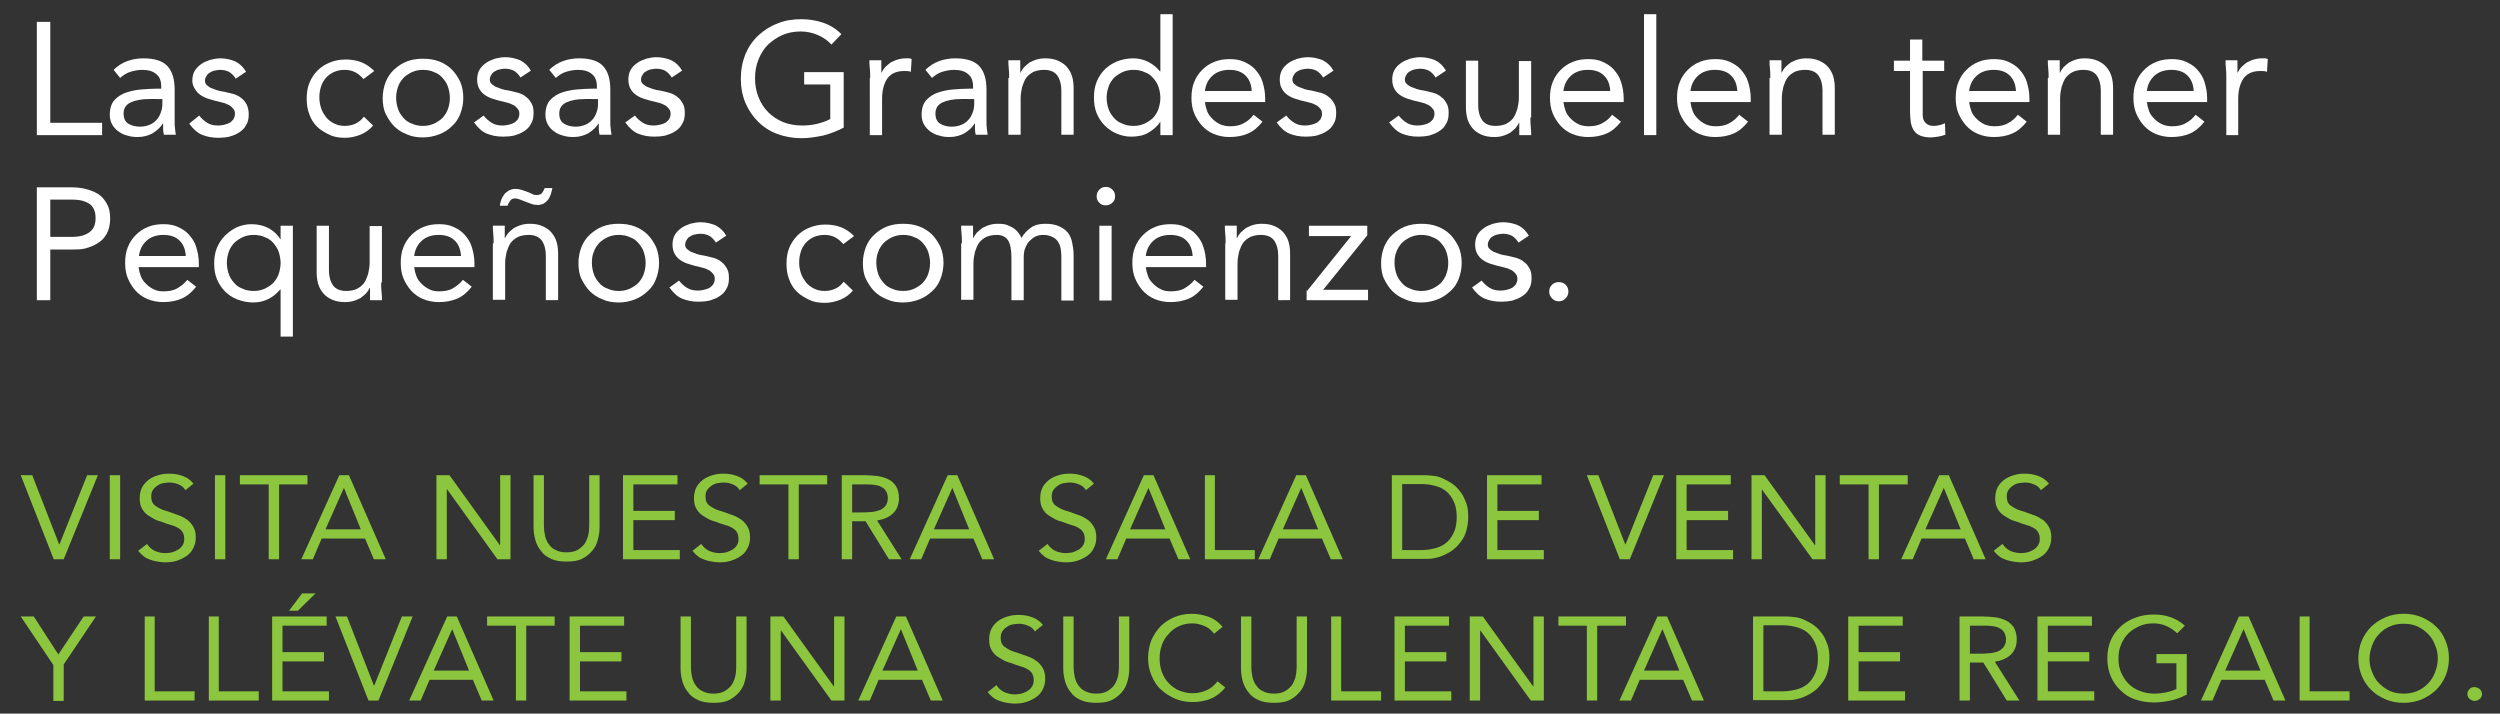 <?xml version="1.0" encoding="utf-8"?>
<!-- Generator: Adobe Illustrator 25.4.1, SVG Export Plug-In . SVG Version: 6.00 Build 0)  -->
<svg version="1.1" id="TEXTOS" xmlns="http://www.w3.org/2000/svg" xmlns:xlink="http://www.w3.org/1999/xlink" x="0px" y="0px"
	 viewBox="0 0 651.3 185.9" style="enable-background:new 0 0 651.3 185.9;" xml:space="preserve">
<rect x="0" y="0" width="651.3" height="185.9" fill="#333333" stroke="none"/>
<style type="text/css">
	.st0{fill:#8CC63F;}
	.st1{fill:#FFFFFF;}
</style>
<g>
	<path class="st0" d="M5.4,123.8h3l7,18h0.1l7.2-18h2.8l-8.9,21.9H14L5.4,123.8z"/>
	<path class="st0" d="M28.6,123.8h2.7v21.9h-2.7V123.8z"/>
	<path class="st0" d="M48.3,127.7c-0.4-0.7-1-1.2-1.8-1.5c-0.7-0.3-1.5-0.5-2.3-0.5c-0.6,0-1.2,0.1-1.8,0.2
		c-0.6,0.1-1.1,0.4-1.5,0.7c-0.5,0.3-0.8,0.7-1.1,1.1c-0.3,0.5-0.4,1-0.4,1.7c0,0.5,0.1,0.9,0.2,1.3c0.2,0.4,0.4,0.7,0.8,1
		c0.4,0.3,0.9,0.6,1.5,0.9c0.6,0.3,1.4,0.5,2.3,0.8c0.9,0.3,1.7,0.6,2.5,0.9c0.8,0.3,1.5,0.7,2.2,1.2c0.6,0.5,1.1,1.1,1.5,1.8
		s0.6,1.6,0.6,2.7c0,1.1-0.2,2-0.7,2.9c-0.4,0.8-1,1.5-1.8,2c-0.7,0.5-1.6,0.9-2.5,1.2s-2,0.4-3,0.4c-0.7,0-1.3-0.1-2-0.2
		c-0.7-0.1-1.3-0.3-1.9-0.5c-0.6-0.2-1.2-0.5-1.7-0.9c-0.5-0.4-1-0.9-1.4-1.4l2.3-1.8c0.5,0.8,1.2,1.4,2,1.8
		c0.9,0.4,1.8,0.6,2.8,0.6c0.6,0,1.2-0.1,1.7-0.2c0.6-0.2,1.1-0.4,1.6-0.7c0.5-0.3,0.9-0.7,1.2-1.2c0.3-0.5,0.4-1,0.4-1.6
		c0-0.7-0.1-1.2-0.4-1.7c-0.2-0.4-0.6-0.8-1.1-1.1s-1.1-0.6-1.9-0.8c-0.7-0.2-1.6-0.5-2.6-0.9c-0.8-0.2-1.6-0.5-2.2-0.9
		s-1.3-0.7-1.8-1.2s-0.9-1-1.2-1.7s-0.4-1.4-0.4-2.3c0-1.1,0.2-2,0.6-2.8c0.4-0.8,1-1.4,1.7-2c0.7-0.5,1.5-0.9,2.5-1.2
		c0.9-0.3,1.9-0.4,2.9-0.4c1.3,0,2.4,0.2,3.5,0.6s2,1,2.8,2L48.3,127.7z"/>
	<path class="st0" d="M56,123.8h2.7v21.9H56V123.8z"/>
	<path class="st0" d="M80.2,126.2h-7.5v19.5H70v-19.5h-7.5v-2.4h17.6V126.2z"/>
	<path class="st0" d="M88.4,123.8h2.5l9.6,21.9h-3.1l-2.3-5.4H83.8l-2.3,5.4h-3L88.4,123.8z M89.6,127.1L89.6,127.1l-4.8,10.8h9.2
		L89.6,127.1z"/>
	<path class="st0" d="M113.7,123.8h3.4l13.1,18.2h0.1v-18.2h2.7v21.9h-3.4l-13.1-18.2h-0.1v18.2h-2.7V123.8z"/>
	<path class="st0" d="M156.2,137.4c0,1.2-0.2,2.3-0.5,3.4c-0.3,1.1-0.8,2-1.5,2.8c-0.7,0.8-1.6,1.5-2.6,2s-2.4,0.7-4,0.7
		s-2.9-0.2-4-0.7c-1.1-0.5-2-1.1-2.6-2c-0.7-0.8-1.2-1.8-1.5-2.8c-0.3-1.1-0.5-2.2-0.5-3.4v-13.6h2.7V137c0,0.9,0.1,1.7,0.3,2.6
		c0.2,0.8,0.5,1.6,1,2.2c0.4,0.6,1,1.2,1.8,1.5c0.7,0.4,1.7,0.6,2.8,0.6s2.1-0.2,2.8-0.6c0.7-0.4,1.3-0.9,1.8-1.5
		c0.4-0.6,0.8-1.4,1-2.2c0.2-0.8,0.3-1.7,0.3-2.6v-13.2h2.7V137.4z"/>
	<path class="st0" d="M162.3,123.8h14.2v2.4H165v6.9h10.8v2.4H165v7.8h12.1v2.4h-14.8V123.8z"/>
	<path class="st0" d="M192.7,127.7c-0.4-0.7-1-1.2-1.8-1.5c-0.7-0.3-1.5-0.5-2.3-0.5c-0.6,0-1.2,0.1-1.8,0.2
		c-0.6,0.1-1.1,0.4-1.5,0.7c-0.5,0.3-0.8,0.7-1.1,1.1c-0.3,0.5-0.4,1-0.4,1.7c0,0.5,0.1,0.9,0.2,1.3c0.2,0.4,0.4,0.7,0.8,1
		c0.4,0.3,0.9,0.6,1.5,0.9c0.6,0.3,1.4,0.5,2.3,0.8c0.9,0.3,1.7,0.6,2.5,0.9c0.8,0.3,1.5,0.7,2.2,1.2c0.6,0.5,1.1,1.1,1.5,1.8
		s0.6,1.6,0.6,2.7c0,1.1-0.2,2-0.7,2.9c-0.4,0.8-1,1.5-1.8,2c-0.7,0.5-1.6,0.9-2.5,1.2s-2,0.4-3,0.4c-0.7,0-1.3-0.1-2-0.2
		c-0.7-0.1-1.3-0.3-1.9-0.5c-0.6-0.2-1.2-0.5-1.7-0.9c-0.5-0.4-1-0.9-1.4-1.4l2.3-1.8c0.5,0.8,1.2,1.4,2,1.8
		c0.9,0.4,1.8,0.6,2.8,0.6c0.6,0,1.2-0.1,1.7-0.2c0.6-0.2,1.1-0.4,1.6-0.7c0.5-0.3,0.9-0.7,1.2-1.2c0.3-0.5,0.4-1,0.4-1.6
		c0-0.7-0.1-1.2-0.4-1.7c-0.2-0.4-0.6-0.8-1.1-1.1s-1.1-0.6-1.9-0.8c-0.7-0.2-1.6-0.5-2.6-0.9c-0.8-0.2-1.6-0.5-2.2-0.9
		s-1.3-0.7-1.8-1.2s-0.9-1-1.2-1.7s-0.4-1.4-0.4-2.3c0-1.1,0.2-2,0.6-2.8c0.4-0.8,1-1.4,1.7-2c0.7-0.5,1.5-0.9,2.5-1.2
		c0.9-0.3,1.9-0.4,2.9-0.4c1.3,0,2.4,0.2,3.5,0.6s2,1,2.8,2L192.7,127.7z"/>
	<path class="st0" d="M215.6,126.2h-7.5v19.5h-2.7v-19.5h-7.5v-2.4h17.6V126.2z"/>
	<path class="st0" d="M219.4,123.8h5.8c1.1,0,2.2,0.1,3.2,0.2c1.1,0.1,2,0.4,2.9,0.8c0.9,0.4,1.5,1,2.1,1.8c0.5,0.8,0.8,1.9,0.8,3.2
		c0,1.6-0.5,2.9-1.5,3.9c-1,1-2.4,1.6-4.2,1.9l6.4,10.1h-3.3l-6.1-9.9H222v9.9h-2.7V123.8z M222,133.5h2.4c0.7,0,1.5,0,2.3-0.1
		c0.8,0,1.5-0.2,2.2-0.4c0.7-0.2,1.2-0.6,1.7-1.1c0.4-0.5,0.7-1.2,0.7-2.1c0-0.8-0.2-1.4-0.5-1.9c-0.3-0.5-0.7-0.8-1.3-1.1
		c-0.5-0.3-1.1-0.4-1.8-0.5c-0.7-0.1-1.3-0.1-2-0.1H222V133.5z"/>
	<path class="st0" d="M246.9,123.8h2.5l9.6,21.9h-3.1l-2.3-5.4h-11.3l-2.3,5.4h-3L246.9,123.8z M248.1,127.1L248.1,127.1l-4.8,10.8
		h9.2L248.1,127.1z"/>
	<path class="st0" d="M282.9,127.7c-0.4-0.7-1-1.2-1.8-1.5c-0.7-0.3-1.5-0.5-2.3-0.5c-0.6,0-1.2,0.1-1.8,0.2
		c-0.6,0.1-1.1,0.4-1.5,0.7c-0.5,0.3-0.8,0.7-1.1,1.1c-0.3,0.5-0.4,1-0.4,1.7c0,0.5,0.1,0.9,0.2,1.3c0.2,0.4,0.4,0.7,0.8,1
		c0.4,0.3,0.9,0.6,1.5,0.9c0.6,0.3,1.4,0.5,2.3,0.8c0.9,0.3,1.7,0.6,2.5,0.9c0.8,0.3,1.5,0.7,2.2,1.2c0.6,0.5,1.1,1.1,1.5,1.8
		s0.6,1.6,0.6,2.7c0,1.1-0.2,2-0.7,2.9c-0.4,0.8-1,1.5-1.8,2c-0.7,0.5-1.6,0.9-2.5,1.2s-2,0.4-3,0.4c-0.7,0-1.3-0.1-2-0.2
		c-0.7-0.1-1.3-0.3-1.9-0.5c-0.6-0.2-1.2-0.5-1.7-0.9c-0.5-0.4-1-0.9-1.4-1.4l2.3-1.8c0.5,0.8,1.2,1.4,2,1.8
		c0.9,0.4,1.8,0.6,2.8,0.6c0.6,0,1.2-0.1,1.7-0.2c0.6-0.2,1.1-0.4,1.6-0.7c0.5-0.3,0.9-0.7,1.2-1.2c0.3-0.5,0.4-1,0.4-1.6
		c0-0.7-0.1-1.2-0.4-1.7c-0.2-0.4-0.6-0.8-1.1-1.1s-1.1-0.6-1.9-0.8c-0.7-0.2-1.6-0.5-2.6-0.9c-0.8-0.2-1.6-0.5-2.2-0.9
		s-1.3-0.7-1.8-1.2s-0.9-1-1.2-1.7s-0.4-1.4-0.4-2.3c0-1.1,0.2-2,0.6-2.8c0.4-0.8,1-1.4,1.7-2c0.7-0.5,1.5-0.9,2.5-1.2
		c0.9-0.3,1.9-0.4,2.9-0.4c1.3,0,2.4,0.2,3.5,0.6s2,1,2.8,2L282.9,127.7z"/>
	<path class="st0" d="M298,123.8h2.5l9.6,21.9H307l-2.3-5.4h-11.3l-2.3,5.4h-3L298,123.8z M299.2,127.1L299.2,127.1l-4.8,10.8h9.2
		L299.2,127.1z"/>
	<path class="st0" d="M313.8,123.8h2.7v19.5h10.4v2.4h-13V123.8z"/>
	<path class="st0" d="M337.7,123.8h2.5l9.6,21.9h-3.1l-2.3-5.4h-11.3l-2.3,5.4h-3L337.7,123.8z M339,127.1L339,127.1l-4.8,10.8h9.2
		L339,127.1z"/>
	<path class="st0" d="M362.6,123.8h8.7c0.7,0,1.5,0.1,2.4,0.2s1.7,0.4,2.5,0.8c0.8,0.4,1.6,0.8,2.4,1.4s1.4,1.3,2,2.1
		c0.6,0.8,1,1.8,1.4,2.8s0.5,2.3,0.5,3.6c0,1.3-0.2,2.5-0.5,3.6s-0.8,2-1.4,2.8c-0.6,0.8-1.2,1.5-2,2.1c-0.8,0.6-1.5,1-2.4,1.4
		c-0.8,0.4-1.6,0.6-2.5,0.8c-0.8,0.2-1.6,0.2-2.4,0.2h-8.7V123.8z M365.3,143.3h5.1c1.3,0,2.5-0.2,3.6-0.5c1.1-0.3,2.1-0.8,2.9-1.5
		c0.8-0.7,1.4-1.6,1.9-2.7c0.5-1.1,0.7-2.4,0.7-3.9s-0.2-2.8-0.7-3.9c-0.5-1.1-1.1-2-1.9-2.7c-0.8-0.7-1.8-1.2-2.9-1.5
		s-2.3-0.5-3.6-0.5h-5.1V143.3z"/>
	<path class="st0" d="M387.4,123.8h14.2v2.4h-11.5v6.9h10.8v2.4h-10.8v7.8h12.1v2.4h-14.8V123.8z"/>
	<path class="st0" d="M413.4,123.8h3l7,18h0.1l7.2-18h2.8l-8.9,21.9h-2.6L413.4,123.8z"/>
	<path class="st0" d="M436.7,123.8h14.2v2.4h-11.5v6.9h10.8v2.4h-10.8v7.8h12.1v2.4h-14.8V123.8z"/>
	<path class="st0" d="M456.3,123.8h3.4l13.1,18.2h0.1v-18.2h2.7v21.9h-3.4L459,127.5H459v18.2h-2.7V123.8z"/>
	<path class="st0" d="M497,126.2h-7.5v19.5h-2.7v-19.5h-7.5v-2.4H497V126.2z"/>
	<path class="st0" d="M505.2,123.8h2.5l9.6,21.9h-3.1l-2.3-5.4h-11.3l-2.3,5.4h-3L505.2,123.8z M506.4,127.1L506.4,127.1l-4.8,10.8
		h9.2L506.4,127.1z"/>
	<path class="st0" d="M531.7,127.7c-0.4-0.7-1-1.2-1.8-1.5c-0.7-0.3-1.5-0.5-2.3-0.5c-0.6,0-1.2,0.1-1.8,0.2
		c-0.6,0.1-1.1,0.4-1.5,0.7c-0.5,0.3-0.8,0.7-1.1,1.1c-0.3,0.5-0.4,1-0.4,1.7c0,0.5,0.1,0.9,0.2,1.3c0.2,0.4,0.4,0.7,0.8,1
		c0.4,0.3,0.9,0.6,1.5,0.9c0.6,0.3,1.4,0.5,2.3,0.8c0.9,0.3,1.7,0.6,2.5,0.9c0.8,0.3,1.5,0.7,2.2,1.2c0.6,0.5,1.1,1.1,1.5,1.8
		s0.6,1.6,0.6,2.7c0,1.1-0.2,2-0.7,2.9c-0.4,0.8-1,1.5-1.8,2c-0.7,0.5-1.6,0.9-2.5,1.2s-2,0.4-3,0.4c-0.7,0-1.3-0.1-2-0.2
		c-0.7-0.1-1.3-0.3-1.9-0.5c-0.6-0.2-1.2-0.5-1.7-0.9c-0.5-0.4-1-0.9-1.4-1.4l2.3-1.8c0.5,0.8,1.2,1.4,2,1.8
		c0.9,0.4,1.8,0.6,2.8,0.6c0.6,0,1.2-0.1,1.7-0.2c0.6-0.2,1.1-0.4,1.6-0.7c0.5-0.3,0.9-0.7,1.2-1.2c0.3-0.5,0.4-1,0.4-1.6
		c0-0.7-0.1-1.2-0.4-1.7c-0.2-0.4-0.6-0.8-1.1-1.1s-1.1-0.6-1.9-0.8c-0.7-0.2-1.6-0.5-2.6-0.9c-0.8-0.2-1.6-0.5-2.2-0.9
		s-1.3-0.7-1.8-1.2s-0.9-1-1.2-1.7s-0.4-1.4-0.4-2.3c0-1.1,0.2-2,0.6-2.8c0.4-0.8,1-1.4,1.7-2c0.7-0.5,1.5-0.9,2.5-1.2
		c0.9-0.3,1.9-0.4,2.9-0.4c1.3,0,2.4,0.2,3.5,0.6s2,1,2.8,2L531.7,127.7z"/>
	<path class="st0" d="M13.8,173.1l-8.4-12.5h3.4l6.4,9.9l6.6-9.9h3.2l-8.4,12.5v9.5h-2.7V173.1z"/>
	<path class="st0" d="M37.6,160.6h2.7v19.5h10.4v2.4h-13V160.6z"/>
	<path class="st0" d="M54.3,160.6h2.7v19.5h10.4v2.4h-13V160.6z"/>
	<path class="st0" d="M70.9,160.6h14.2v2.4H73.6v6.9h10.8v2.4H73.6v7.8h12.1v2.4H70.9V160.6z M78.7,154.6h3.5l-4.6,4.5h-2.3
		L78.7,154.6z"/>
	<path class="st0" d="M87.4,160.6h3l7,18h0.1l7.2-18h2.8l-8.9,21.9H96L87.4,160.6z"/>
	<path class="st0" d="M116.5,160.6h2.5l9.6,21.9h-3.1l-2.3-5.4h-11.3l-2.3,5.4h-3L116.5,160.6z M117.8,163.9L117.8,163.9l-4.8,10.8
		h9.2L117.8,163.9z"/>
	<path class="st0" d="M144.6,163h-7.5v19.5h-2.7V163h-7.5v-2.4h17.6V163z"/>
	<path class="st0" d="M148.4,160.6h14.2v2.4h-11.5v6.9h10.8v2.4h-10.8v7.8h12.1v2.4h-14.8V160.6z"/>
	<path class="st0" d="M194.5,174.2c0,1.2-0.2,2.3-0.5,3.4c-0.3,1.1-0.8,2-1.5,2.8c-0.7,0.8-1.6,1.5-2.6,2s-2.4,0.7-4,0.7
		s-2.9-0.2-4-0.7c-1.1-0.5-2-1.1-2.6-2c-0.7-0.8-1.2-1.8-1.5-2.8c-0.3-1.1-0.5-2.2-0.5-3.4v-13.6h2.7v13.2c0,0.9,0.1,1.7,0.3,2.6
		c0.2,0.8,0.5,1.6,1,2.2c0.4,0.6,1,1.2,1.8,1.5c0.7,0.4,1.7,0.6,2.8,0.6s2.1-0.2,2.8-0.6c0.7-0.4,1.3-0.9,1.8-1.5
		c0.4-0.6,0.8-1.4,1-2.2c0.2-0.8,0.3-1.7,0.3-2.6v-13.2h2.7V174.2z"/>
	<path class="st0" d="M200.7,160.6h3.4l13.1,18.2h0.1v-18.2h2.7v21.9h-3.4l-13.1-18.2h-0.1v18.2h-2.7V160.6z"/>
	<path class="st0" d="M233.5,160.6h2.5l9.6,21.9h-3.1l-2.3-5.4h-11.3l-2.3,5.4h-3L233.5,160.6z M234.7,163.9L234.7,163.9l-4.8,10.8
		h9.2L234.7,163.9z"/>
	<path class="st0" d="M269.6,164.5c-0.4-0.7-1-1.2-1.8-1.5c-0.7-0.3-1.5-0.5-2.3-0.5c-0.6,0-1.2,0.1-1.8,0.2
		c-0.6,0.1-1.1,0.4-1.5,0.7c-0.5,0.3-0.8,0.7-1.1,1.1c-0.3,0.5-0.4,1-0.4,1.7c0,0.5,0.1,0.9,0.2,1.3c0.2,0.4,0.4,0.7,0.8,1
		c0.4,0.3,0.9,0.6,1.5,0.9c0.6,0.3,1.4,0.5,2.3,0.8c0.9,0.3,1.7,0.6,2.5,0.9c0.8,0.3,1.5,0.7,2.2,1.2c0.6,0.5,1.1,1.1,1.5,1.8
		s0.6,1.6,0.6,2.7c0,1.1-0.2,2-0.7,2.9c-0.4,0.8-1,1.5-1.8,2c-0.7,0.5-1.6,0.9-2.5,1.2s-2,0.4-3,0.4c-0.7,0-1.3-0.1-2-0.2
		c-0.7-0.1-1.3-0.3-1.9-0.5c-0.6-0.2-1.2-0.5-1.7-0.9c-0.5-0.4-1-0.9-1.4-1.4l2.3-1.8c0.5,0.8,1.2,1.4,2,1.8
		c0.9,0.4,1.8,0.6,2.8,0.6c0.6,0,1.2-0.1,1.7-0.2c0.6-0.2,1.1-0.4,1.6-0.7c0.5-0.3,0.9-0.7,1.2-1.2c0.3-0.5,0.4-1,0.4-1.6
		c0-0.7-0.1-1.2-0.4-1.7c-0.2-0.4-0.6-0.8-1.1-1.1s-1.1-0.6-1.9-0.8c-0.7-0.2-1.6-0.5-2.6-0.9c-0.8-0.2-1.6-0.5-2.2-0.9
		s-1.3-0.7-1.8-1.2s-0.9-1-1.2-1.7s-0.4-1.4-0.4-2.3c0-1.1,0.2-2,0.6-2.8c0.4-0.8,1-1.4,1.7-2c0.7-0.5,1.5-0.9,2.5-1.2
		c0.9-0.3,1.9-0.4,2.9-0.4c1.3,0,2.4,0.2,3.5,0.6s2,1,2.8,2L269.6,164.5z"/>
	<path class="st0" d="M294.2,174.2c0,1.2-0.2,2.3-0.5,3.4c-0.3,1.1-0.8,2-1.5,2.8c-0.7,0.8-1.6,1.5-2.6,2s-2.4,0.7-4,0.7
		s-2.9-0.2-4-0.7c-1.1-0.5-2-1.1-2.6-2c-0.7-0.8-1.2-1.8-1.5-2.8c-0.3-1.1-0.5-2.2-0.5-3.4v-13.6h2.7v13.2c0,0.9,0.1,1.7,0.3,2.6
		c0.2,0.8,0.5,1.6,1,2.2c0.4,0.6,1,1.2,1.8,1.5c0.7,0.4,1.7,0.6,2.8,0.6s2.1-0.2,2.8-0.6c0.7-0.4,1.3-0.9,1.8-1.5
		c0.4-0.6,0.8-1.4,1-2.2c0.2-0.8,0.3-1.7,0.3-2.6v-13.2h2.7V174.2z"/>
	<path class="st0" d="M316.3,165.1c-0.7-0.9-1.5-1.6-2.5-2s-2-0.7-3.1-0.7c-1.3,0-2.4,0.2-3.5,0.7c-1.1,0.5-2,1.2-2.7,2
		c-0.8,0.8-1.4,1.8-1.8,2.9c-0.4,1.1-0.6,2.3-0.6,3.5c0,1.3,0.2,2.5,0.6,3.6c0.4,1.1,1,2.1,1.8,2.9s1.7,1.5,2.7,1.9s2.2,0.7,3.5,0.7
		c1.4,0,2.6-0.3,3.7-0.8c1.1-0.5,2-1.3,2.8-2.3l2,1.6c-1,1.3-2.3,2.3-3.7,2.9c-1.4,0.6-3.1,0.9-4.9,0.9c-1.6,0-3.1-0.3-4.5-0.9
		c-1.4-0.6-2.6-1.4-3.7-2.4s-1.8-2.2-2.4-3.6s-0.9-2.9-0.9-4.6c0-1.6,0.3-3.1,0.8-4.5c0.6-1.4,1.4-2.6,2.4-3.7c1-1,2.2-1.8,3.6-2.4
		c1.4-0.6,3-0.9,4.6-0.9c1.5,0,3,0.3,4.4,0.8c1.4,0.5,2.6,1.4,3.6,2.6L316.3,165.1z"/>
	<path class="st0" d="M340.5,174.2c0,1.2-0.2,2.3-0.5,3.4c-0.3,1.1-0.8,2-1.5,2.8c-0.7,0.8-1.6,1.5-2.6,2s-2.4,0.7-4,0.7
		s-2.9-0.2-4-0.7c-1.1-0.5-2-1.1-2.6-2c-0.7-0.8-1.2-1.8-1.5-2.8c-0.3-1.1-0.5-2.2-0.5-3.4v-13.6h2.7v13.2c0,0.9,0.1,1.7,0.3,2.6
		c0.2,0.8,0.5,1.6,1,2.2c0.4,0.6,1,1.2,1.8,1.5c0.7,0.4,1.7,0.6,2.8,0.6s2.1-0.2,2.8-0.6c0.7-0.4,1.3-0.9,1.8-1.5
		c0.4-0.6,0.8-1.4,1-2.2c0.2-0.8,0.3-1.7,0.3-2.6v-13.2h2.7V174.2z"/>
	<path class="st0" d="M346.7,160.6h2.7v19.5h10.4v2.4h-13V160.6z"/>
	<path class="st0" d="M363.3,160.6h14.2v2.4H366v6.9h10.8v2.4H366v7.8h12.1v2.4h-14.8V160.6z"/>
	<path class="st0" d="M382.9,160.6h3.4l13.1,18.2h0.1v-18.2h2.7v21.9h-3.4l-13.1-18.2h-0.1v18.2h-2.7V160.6z"/>
	<path class="st0" d="M423.6,163h-7.5v19.5h-2.7V163H406v-2.4h17.6V163z"/>
	<path class="st0" d="M431.8,160.6h2.5l9.6,21.9h-3.1l-2.3-5.4h-11.3l-2.3,5.4h-3L431.8,160.6z M433.1,163.9L433.1,163.9l-4.8,10.8
		h9.2L433.1,163.9z"/>
	<path class="st0" d="M456.7,160.6h8.7c0.7,0,1.5,0.1,2.4,0.2s1.7,0.4,2.5,0.8c0.8,0.4,1.6,0.8,2.4,1.4s1.4,1.3,2,2.1
		c0.6,0.8,1,1.8,1.4,2.8s0.5,2.3,0.5,3.6c0,1.3-0.2,2.5-0.5,3.6s-0.8,2-1.4,2.8c-0.6,0.8-1.2,1.5-2,2.1c-0.8,0.6-1.5,1-2.4,1.4
		c-0.8,0.4-1.6,0.6-2.5,0.8c-0.8,0.2-1.6,0.2-2.4,0.2h-8.7V160.6z M459.4,180.1h5.1c1.3,0,2.5-0.2,3.6-0.5c1.1-0.3,2.1-0.8,2.9-1.5
		c0.8-0.7,1.4-1.6,1.9-2.7c0.5-1.1,0.7-2.4,0.7-3.9s-0.2-2.8-0.7-3.9c-0.5-1.1-1.1-2-1.9-2.7c-0.8-0.7-1.8-1.2-2.9-1.5
		s-2.3-0.5-3.6-0.5h-5.1V180.1z"/>
	<path class="st0" d="M481.5,160.6h14.2v2.4h-11.5v6.9H495v2.4h-10.8v7.8h12.1v2.4h-14.8V160.6z"/>
	<path class="st0" d="M510.6,160.6h5.8c1.1,0,2.2,0.1,3.2,0.2c1.1,0.1,2,0.4,2.9,0.8c0.9,0.4,1.5,1,2.1,1.8c0.5,0.8,0.8,1.9,0.8,3.2
		c0,1.6-0.5,2.9-1.5,3.9c-1,1-2.4,1.6-4.2,1.9l6.4,10.1h-3.3l-6.1-9.9h-3.5v9.9h-2.7V160.6z M513.3,170.3h2.4c0.7,0,1.5,0,2.3-0.1
		c0.8,0,1.5-0.2,2.2-0.4c0.7-0.2,1.2-0.6,1.7-1.1c0.4-0.5,0.7-1.2,0.7-2.1c0-0.8-0.2-1.4-0.5-1.9c-0.3-0.5-0.7-0.8-1.3-1.1
		c-0.5-0.3-1.1-0.4-1.8-0.5c-0.7-0.1-1.3-0.1-2-0.1h-3.8V170.3z"/>
	<path class="st0" d="M530.8,160.6H545v2.4h-11.5v6.9h10.8v2.4h-10.8v7.8h12.1v2.4h-14.8V160.6z"/>
	<path class="st0" d="M569.6,181c-1.3,0.7-2.7,1.2-4.1,1.5s-2.9,0.5-4.4,0.5c-1.8,0-3.4-0.3-4.9-0.8s-2.7-1.3-3.8-2.4
		c-1.1-1-1.9-2.2-2.5-3.6c-0.6-1.4-0.9-3-0.9-4.7c0-1.7,0.3-3.3,0.9-4.7c0.6-1.4,1.5-2.6,2.6-3.6c1.1-1,2.4-1.8,3.9-2.3
		c1.5-0.6,3.1-0.8,4.8-0.8c1.5,0,2.9,0.2,4.3,0.7s2.6,1.2,3.7,2.2l-2,2c-0.8-0.8-1.7-1.4-2.8-1.9s-2.2-0.7-3.4-0.7
		c-1.3,0-2.5,0.2-3.6,0.7s-2.1,1.1-2.9,1.9c-0.8,0.8-1.5,1.8-1.9,2.9c-0.5,1.1-0.7,2.3-0.7,3.7c0,1.3,0.2,2.5,0.7,3.6
		s1.1,2.1,1.9,2.9c0.8,0.8,1.8,1.5,3,1.9c1.2,0.5,2.4,0.7,3.8,0.7c0.9,0,1.9-0.1,2.9-0.3c1-0.2,1.9-0.5,2.8-0.9v-6.7h-5.2v-2.4h7.9
		V181z"/>
	<path class="st0" d="M583.3,160.6h2.5l9.6,21.9h-3.1l-2.3-5.4h-11.3l-2.3,5.4h-3L583.3,160.6z M584.5,163.9L584.5,163.9l-4.8,10.8
		h9.2L584.5,163.9z"/>
	<path class="st0" d="M599,160.6h2.7v19.5h10.4v2.4h-13V160.6z"/>
	<path class="st0" d="M626.2,183.1c-1.7,0-3.3-0.3-4.7-0.9c-1.4-0.6-2.7-1.4-3.7-2.4s-1.9-2.2-2.5-3.7c-0.6-1.4-0.9-3-0.9-4.6
		s0.3-3.2,0.9-4.6c0.6-1.4,1.4-2.6,2.5-3.7c1.1-1,2.3-1.8,3.7-2.4c1.4-0.6,3-0.9,4.7-0.9s3.3,0.3,4.7,0.9c1.4,0.6,2.7,1.4,3.7,2.4
		c1.1,1,1.9,2.2,2.5,3.7c0.6,1.4,0.9,3,0.9,4.6s-0.3,3.2-0.9,4.6c-0.6,1.4-1.4,2.6-2.5,3.7c-1.1,1-2.3,1.8-3.7,2.4
		C629.5,182.8,627.9,183.1,626.2,183.1z M626.2,180.7c1.3,0,2.5-0.2,3.6-0.7s2-1.1,2.8-2c0.8-0.8,1.4-1.8,1.8-2.9
		c0.4-1.1,0.7-2.3,0.7-3.5s-0.2-2.4-0.7-3.5c-0.4-1.1-1-2.1-1.8-2.9c-0.8-0.8-1.7-1.5-2.8-2c-1.1-0.5-2.3-0.7-3.6-0.7
		s-2.5,0.2-3.6,0.7c-1.1,0.5-2,1.1-2.8,2c-0.8,0.8-1.4,1.8-1.8,2.9c-0.4,1.1-0.7,2.3-0.7,3.5s0.2,2.4,0.7,3.5c0.4,1.1,1,2.1,1.8,2.9
		c0.8,0.8,1.7,1.5,2.8,2S624.9,180.7,626.2,180.7z"/>
	<path class="st0" d="M644.6,179c0.5,0,1,0.2,1.4,0.5c0.4,0.4,0.6,0.8,0.6,1.3c0,0.5-0.2,1-0.6,1.3s-0.8,0.5-1.3,0.5
		c-0.5,0-0.9-0.2-1.3-0.5s-0.6-0.8-0.6-1.3c0-0.5,0.2-1,0.6-1.3C643.6,179.2,644.1,179,644.6,179z"/>
</g>
<g>
	<path class="st1" d="M9.6,5.7h3.5V32h13.5v3.2h-17V5.7z"/>
	<path class="st1" d="M29.6,18.2c1-1,2.2-1.8,3.6-2.3c1.4-0.5,2.8-0.7,4.2-0.7c2.9,0,5,0.7,6.2,2c1.3,1.4,1.9,3.4,1.9,6.2v8.4
		c0,0.6,0,1.1,0.1,1.7s0.1,1.1,0.2,1.6h-3.1c-0.1-0.4-0.2-0.9-0.2-1.5c0-0.5,0-1,0-1.4h-0.1c-0.6,1-1.5,1.8-2.6,2.5
		c-1.1,0.6-2.4,1-3.9,1c-1,0-1.9-0.1-2.8-0.4c-0.9-0.2-1.6-0.6-2.3-1.1c-0.7-0.5-1.2-1.1-1.6-1.8c-0.4-0.7-0.6-1.6-0.6-2.5
		c0-1.6,0.4-2.9,1.2-3.8c0.8-0.9,1.9-1.6,3.1-2c1.2-0.4,2.6-0.7,4-0.8c1.4-0.1,2.7-0.2,3.9-0.2h1.2v-0.6c0-1.4-0.4-2.5-1.3-3.2
		c-0.8-0.7-2-1.1-3.6-1.1c-1.1,0-2.1,0.2-3.1,0.5c-1,0.3-1.9,0.9-2.7,1.6L29.6,18.2z M39,25.8c-2.1,0-3.7,0.3-5,0.9
		c-1.2,0.6-1.8,1.5-1.8,2.9c0,1.2,0.4,2.1,1.2,2.6c0.8,0.5,1.8,0.8,3.1,0.8c0.9,0,1.8-0.2,2.5-0.5c0.7-0.3,1.3-0.7,1.8-1.3
		c0.5-0.5,0.8-1.1,1.1-1.9s0.4-1.5,0.4-2.3v-1.2H39z"/>
	<path class="st1" d="M51.9,30.1c0.6,0.8,1.3,1.4,2.1,1.9c0.8,0.5,1.7,0.7,2.9,0.7c0.5,0,1-0.1,1.5-0.2c0.5-0.1,1-0.3,1.4-0.5
		c0.4-0.2,0.7-0.6,1-0.9c0.2-0.4,0.4-0.8,0.4-1.4s-0.1-1-0.4-1.3c-0.2-0.3-0.5-0.6-0.9-0.9c-0.4-0.2-0.8-0.4-1.3-0.6
		c-0.5-0.1-1-0.3-1.5-0.4c-0.9-0.2-1.8-0.4-2.6-0.7c-0.8-0.2-1.6-0.6-2.2-1s-1.1-0.9-1.5-1.6S50.1,22,50.1,21c0-0.9,0.2-1.8,0.6-2.5
		s1-1.3,1.7-1.8c0.7-0.5,1.5-0.8,2.3-1.1c0.9-0.2,1.7-0.4,2.7-0.4c1.4,0,2.7,0.3,3.9,0.8c1.2,0.6,2.1,1.5,2.8,2.7l-2.7,1.8
		c-0.4-0.7-1-1.3-1.6-1.7c-0.7-0.4-1.5-0.6-2.5-0.6c-0.4,0-0.9,0.1-1.4,0.2s-0.9,0.3-1.2,0.5c-0.4,0.2-0.7,0.5-0.9,0.9
		c-0.2,0.3-0.4,0.7-0.4,1.2c0,0.4,0.1,0.8,0.4,1.1c0.3,0.3,0.6,0.5,1.1,0.8c0.5,0.2,1,0.4,1.6,0.6c0.6,0.2,1.2,0.3,1.9,0.4
		c0.9,0.2,1.7,0.4,2.5,0.6c0.8,0.3,1.5,0.6,2,1.1c0.6,0.4,1,1,1.4,1.7c0.3,0.7,0.5,1.5,0.5,2.5c0,1.1-0.2,2.1-0.7,2.8
		c-0.4,0.8-1,1.4-1.8,1.9c-0.7,0.5-1.6,0.8-2.5,1.1c-0.9,0.2-1.9,0.3-2.9,0.3c-1.7,0-3.1-0.3-4.3-0.8c-1.2-0.5-2.3-1.5-3.3-2.9
		L51.9,30.1z"/>
	<path class="st1" d="M94.7,20.6c-0.7-0.8-1.4-1.4-2.2-1.8c-0.8-0.4-1.7-0.6-2.7-0.6c-1.1,0-2,0.2-2.9,0.6c-0.8,0.4-1.5,0.9-2.1,1.6
		c-0.5,0.7-1,1.4-1.2,2.3c-0.3,0.9-0.4,1.8-0.4,2.8c0,1,0.2,1.9,0.5,2.8c0.3,0.9,0.8,1.6,1.3,2.3c0.6,0.7,1.3,1.2,2.1,1.6
		c0.8,0.4,1.7,0.6,2.7,0.6c2.1,0,3.8-0.8,5-2.4l2.4,2.3c-0.9,1.1-2.1,1.9-3.3,2.4c-1.3,0.5-2.6,0.8-4,0.8c-1.5,0-2.9-0.2-4.1-0.8
		s-2.3-1.2-3.2-2.1c-0.9-0.9-1.6-2-2-3.2c-0.5-1.2-0.7-2.6-0.7-4.1c0-1.5,0.2-2.8,0.7-4.1c0.5-1.2,1.2-2.3,2.1-3.2
		c0.9-0.9,1.9-1.6,3.2-2.1c1.2-0.5,2.6-0.8,4.1-0.8c1.4,0,2.8,0.2,4.1,0.7c1.3,0.5,2.4,1.3,3.4,2.3L94.7,20.6z"/>
	<path class="st1" d="M99.7,25.5c0-1.5,0.3-2.9,0.8-4.2c0.5-1.2,1.2-2.3,2.2-3.2s2-1.6,3.3-2.1c1.3-0.5,2.7-0.7,4.2-0.7
		s2.9,0.2,4.2,0.7c1.3,0.5,2.4,1.2,3.3,2.1s1.6,2,2.2,3.2c0.5,1.2,0.8,2.6,0.8,4.2c0,1.5-0.3,2.9-0.8,4.2s-1.2,2.3-2.2,3.2
		c-0.9,0.9-2,1.6-3.3,2.1c-1.3,0.5-2.7,0.8-4.2,0.8s-2.9-0.2-4.2-0.8c-1.3-0.5-2.4-1.2-3.3-2.1c-0.9-0.9-1.6-2-2.2-3.2
		S99.7,27,99.7,25.5z M103.2,25.5c0,1,0.2,2,0.5,2.9c0.3,0.9,0.8,1.6,1.4,2.3c0.6,0.7,1.3,1.2,2.2,1.5c0.8,0.4,1.8,0.6,2.9,0.6
		c1.1,0,2-0.2,2.9-0.6c0.8-0.4,1.6-0.9,2.2-1.5c0.6-0.7,1.1-1.4,1.4-2.3c0.3-0.9,0.5-1.8,0.5-2.9c0-1-0.2-2-0.5-2.9
		c-0.3-0.9-0.8-1.6-1.4-2.3c-0.6-0.7-1.3-1.2-2.2-1.5c-0.8-0.4-1.8-0.6-2.9-0.6c-1.1,0-2,0.2-2.9,0.6c-0.8,0.4-1.6,0.9-2.2,1.5
		c-0.6,0.7-1.1,1.4-1.4,2.3C103.4,23.5,103.2,24.4,103.2,25.5z"/>
	<path class="st1" d="M126,30.1c0.6,0.8,1.3,1.4,2.1,1.9c0.8,0.5,1.7,0.7,2.9,0.7c0.5,0,1-0.1,1.5-0.2c0.5-0.1,1-0.3,1.4-0.5
		c0.4-0.2,0.7-0.6,1-0.9c0.2-0.4,0.4-0.8,0.4-1.4s-0.1-1-0.4-1.3c-0.2-0.3-0.5-0.6-0.9-0.9c-0.4-0.2-0.8-0.4-1.3-0.6
		c-0.5-0.1-1-0.3-1.5-0.4c-0.9-0.2-1.8-0.4-2.6-0.7c-0.8-0.2-1.6-0.6-2.2-1s-1.1-0.9-1.5-1.6s-0.6-1.5-0.6-2.5
		c0-0.9,0.2-1.8,0.6-2.5s1-1.3,1.7-1.8c0.7-0.5,1.5-0.8,2.3-1.1c0.9-0.2,1.7-0.4,2.7-0.4c1.4,0,2.7,0.3,3.9,0.8
		c1.2,0.6,2.1,1.5,2.8,2.7l-2.7,1.8c-0.4-0.7-1-1.3-1.6-1.7c-0.7-0.4-1.5-0.6-2.5-0.6c-0.4,0-0.9,0.1-1.4,0.2s-0.9,0.3-1.2,0.5
		c-0.4,0.2-0.7,0.5-0.9,0.9c-0.2,0.3-0.4,0.7-0.4,1.2c0,0.4,0.1,0.8,0.4,1.1c0.3,0.3,0.6,0.5,1.1,0.8c0.5,0.2,1,0.4,1.6,0.6
		c0.6,0.2,1.2,0.3,1.9,0.4c0.9,0.2,1.7,0.4,2.5,0.6c0.8,0.3,1.5,0.6,2,1.1c0.6,0.4,1,1,1.4,1.7s0.5,1.5,0.5,2.5
		c0,1.1-0.2,2.1-0.7,2.8c-0.4,0.8-1,1.4-1.8,1.9c-0.7,0.5-1.6,0.8-2.5,1.1c-0.9,0.2-1.9,0.3-2.9,0.3c-1.7,0-3.1-0.3-4.3-0.8
		c-1.2-0.5-2.3-1.5-3.3-2.9L126,30.1z"/>
	<path class="st1" d="M143.1,18.2c1-1,2.2-1.8,3.6-2.3c1.4-0.5,2.8-0.7,4.2-0.7c2.9,0,5,0.7,6.2,2c1.3,1.4,1.9,3.4,1.9,6.2v8.4
		c0,0.6,0,1.1,0.1,1.7s0.1,1.1,0.2,1.6h-3.1c-0.1-0.4-0.2-0.9-0.2-1.5c0-0.5,0-1,0-1.4h-0.1c-0.6,1-1.5,1.8-2.6,2.5
		c-1.1,0.6-2.4,1-3.9,1c-1,0-1.9-0.1-2.8-0.4c-0.9-0.2-1.6-0.6-2.3-1.1c-0.7-0.5-1.2-1.1-1.6-1.8c-0.4-0.7-0.6-1.6-0.6-2.5
		c0-1.6,0.4-2.9,1.2-3.8c0.8-0.9,1.9-1.6,3.1-2c1.2-0.4,2.6-0.7,4-0.8c1.4-0.1,2.7-0.2,3.9-0.2h1.2v-0.6c0-1.4-0.4-2.5-1.3-3.2
		c-0.8-0.7-2-1.1-3.6-1.1c-1.1,0-2.1,0.2-3.1,0.5c-1,0.3-1.9,0.9-2.7,1.6L143.1,18.2z M152.5,25.8c-2.1,0-3.7,0.3-5,0.9
		c-1.2,0.6-1.8,1.5-1.8,2.9c0,1.2,0.4,2.1,1.2,2.6c0.8,0.5,1.8,0.8,3.1,0.8c0.9,0,1.8-0.2,2.5-0.5c0.7-0.3,1.3-0.7,1.8-1.3
		c0.5-0.5,0.8-1.1,1.1-1.9s0.4-1.5,0.4-2.3v-1.2H152.5z"/>
	<path class="st1" d="M165.4,30.1c0.6,0.8,1.3,1.4,2.1,1.9c0.8,0.5,1.7,0.7,2.9,0.7c0.5,0,1-0.1,1.5-0.2c0.5-0.1,1-0.3,1.4-0.5
		c0.4-0.2,0.7-0.6,1-0.9c0.2-0.4,0.4-0.8,0.4-1.4s-0.1-1-0.4-1.3c-0.2-0.3-0.5-0.6-0.9-0.9c-0.4-0.2-0.8-0.4-1.3-0.6
		c-0.5-0.1-1-0.3-1.5-0.4c-0.9-0.2-1.8-0.4-2.6-0.7c-0.8-0.2-1.6-0.6-2.2-1s-1.1-0.9-1.5-1.6s-0.6-1.5-0.6-2.5
		c0-0.9,0.2-1.8,0.6-2.5s1-1.3,1.7-1.8c0.7-0.5,1.5-0.8,2.3-1.1c0.9-0.2,1.7-0.4,2.7-0.4c1.4,0,2.7,0.3,3.9,0.8
		c1.2,0.6,2.1,1.5,2.8,2.7l-2.7,1.8c-0.4-0.7-1-1.3-1.6-1.7c-0.7-0.4-1.5-0.6-2.5-0.6c-0.4,0-0.9,0.1-1.4,0.2s-0.9,0.3-1.2,0.5
		c-0.4,0.2-0.7,0.5-0.9,0.9c-0.2,0.3-0.4,0.7-0.4,1.2c0,0.4,0.1,0.8,0.4,1.1c0.3,0.3,0.6,0.5,1.1,0.8c0.5,0.2,1,0.4,1.6,0.6
		c0.6,0.2,1.2,0.3,1.9,0.4c0.9,0.2,1.7,0.4,2.5,0.6c0.8,0.3,1.5,0.6,2,1.1c0.6,0.4,1,1,1.4,1.7s0.5,1.5,0.5,2.5
		c0,1.1-0.2,2.1-0.7,2.8c-0.4,0.8-1,1.4-1.8,1.9c-0.7,0.5-1.6,0.8-2.5,1.1c-0.9,0.2-1.9,0.3-2.9,0.3c-1.7,0-3.1-0.3-4.3-0.8
		c-1.2-0.5-2.3-1.5-3.3-2.9L165.4,30.1z"/>
	<path class="st1" d="M219.9,33.2c-1.7,0.9-3.5,1.6-5.4,2.1c-1.9,0.4-3.8,0.7-5.7,0.7c-2.3,0-4.4-0.4-6.3-1.1
		c-1.9-0.7-3.6-1.8-5-3.2c-1.4-1.4-2.5-3-3.3-4.9c-0.8-1.9-1.2-4-1.2-6.3c0-2.3,0.4-4.4,1.2-6.4c0.8-1.9,1.9-3.5,3.4-4.9
		c1.4-1.3,3.1-2.4,5-3.1c1.9-0.8,4-1.1,6.2-1.1c1.9,0,3.8,0.3,5.6,0.9s3.4,1.6,4.8,3l-2.6,2.7c-1-1.1-2.2-1.9-3.6-2.5
		c-1.4-0.6-2.9-0.9-4.4-0.9c-1.7,0-3.3,0.3-4.7,0.9s-2.7,1.5-3.8,2.5c-1.1,1.1-1.9,2.4-2.5,3.9c-0.6,1.5-0.9,3.1-0.9,4.9
		c0,1.7,0.3,3.4,0.9,4.9c0.6,1.5,1.4,2.8,2.5,3.9c1.1,1.1,2.4,2,3.9,2.6c1.5,0.6,3.2,0.9,5,0.9c1.2,0,2.4-0.1,3.7-0.4
		c1.3-0.3,2.5-0.7,3.6-1.3v-9h-6.8v-3.2h10.3V33.2z"/>
	<path class="st1" d="M226.7,20.3c0-0.9,0-1.7-0.1-2.5c-0.1-0.8-0.1-1.5-0.1-2.1h3.1c0,0.5,0,1.1,0,1.6c0,0.5,0,1.1,0,1.6h0.1
		c0.2-0.5,0.5-0.9,0.9-1.4c0.4-0.4,0.9-0.8,1.4-1.2c0.6-0.3,1.2-0.6,1.9-0.8c0.7-0.2,1.4-0.3,2.2-0.3c0.2,0,0.4,0,0.7,0
		s0.4,0.1,0.7,0.2l-0.2,3.3c-0.6-0.2-1.1-0.2-1.7-0.2c-2,0-3.4,0.6-4.4,1.9c-0.9,1.3-1.4,3.1-1.4,5.3v9.5h-3.2V20.3z"/>
	<path class="st1" d="M241.1,18.2c1-1,2.2-1.8,3.6-2.3c1.4-0.5,2.8-0.7,4.2-0.7c2.9,0,5,0.7,6.2,2c1.3,1.4,1.9,3.4,1.9,6.2v8.4
		c0,0.6,0,1.1,0.1,1.7s0.1,1.1,0.2,1.6h-3.1c-0.1-0.4-0.2-0.9-0.2-1.5c0-0.5,0-1,0-1.4h-0.1c-0.6,1-1.5,1.8-2.6,2.5
		c-1.1,0.6-2.4,1-3.9,1c-1,0-1.9-0.1-2.8-0.4c-0.9-0.2-1.6-0.6-2.3-1.1c-0.7-0.5-1.2-1.1-1.6-1.8c-0.4-0.7-0.6-1.6-0.6-2.5
		c0-1.6,0.4-2.9,1.2-3.8c0.8-0.9,1.9-1.6,3.1-2c1.2-0.4,2.6-0.7,4-0.8c1.4-0.1,2.7-0.2,3.9-0.2h1.2v-0.6c0-1.4-0.4-2.5-1.3-3.2
		c-0.8-0.7-2-1.1-3.6-1.1c-1.1,0-2.1,0.2-3.1,0.5c-1,0.3-1.9,0.9-2.7,1.6L241.1,18.2z M250.5,25.8c-2.1,0-3.7,0.3-5,0.9
		c-1.2,0.6-1.8,1.5-1.8,2.9c0,1.2,0.4,2.1,1.2,2.6c0.8,0.5,1.8,0.8,3.1,0.8c0.9,0,1.8-0.2,2.5-0.5c0.7-0.3,1.3-0.7,1.8-1.3
		c0.5-0.5,0.8-1.1,1.1-1.9s0.4-1.5,0.4-2.3v-1.2H250.5z"/>
	<path class="st1" d="M262.9,20.3c0-0.9,0-1.7-0.1-2.5c-0.1-0.8-0.1-1.5-0.1-2.1h3.1c0,0.5,0,1.1,0,1.6c0,0.5,0,1.1,0,1.6h0.1
		c0.2-0.5,0.5-0.9,0.9-1.4c0.4-0.4,0.9-0.8,1.4-1.2c0.6-0.3,1.2-0.6,1.9-0.8c0.7-0.2,1.4-0.3,2.2-0.3c1.3,0,2.4,0.2,3.3,0.6
		c0.9,0.4,1.7,0.9,2.3,1.6c0.6,0.7,1.1,1.5,1.4,2.5s0.4,2.1,0.4,3.2v12h-3.2V23.5c0-1.6-0.4-2.9-1.1-3.9c-0.7-0.9-1.8-1.4-3.4-1.4
		c-1.1,0-2,0.2-2.7,0.5c-0.8,0.4-1.4,0.9-1.9,1.5c-0.5,0.7-0.8,1.5-1.1,2.4c-0.2,0.9-0.4,1.9-0.4,3v9.5h-3.2V20.3z"/>
	<path class="st1" d="M302.3,31.7L302.3,31.7c-0.7,1.1-1.7,2-3,2.8c-1.3,0.8-2.9,1.1-4.6,1.1c-1.4,0-2.6-0.3-3.8-0.8
		c-1.2-0.5-2.2-1.2-3.1-2.1c-0.9-0.9-1.6-2-2.1-3.2c-0.5-1.2-0.7-2.6-0.7-4.1c0-1.5,0.2-2.8,0.7-4.1c0.5-1.2,1.2-2.3,2.1-3.2
		c0.9-0.9,2-1.6,3.2-2.1c1.3-0.5,2.7-0.8,4.2-0.8c1.4,0,2.7,0.3,3.9,0.9c1.2,0.6,2.2,1.4,3.1,2.5h0.1V3.7h3.2v31.5h-3.2V31.7z
		 M302.3,25.5c0-1-0.2-2-0.5-2.9c-0.3-0.9-0.8-1.6-1.4-2.3c-0.6-0.7-1.3-1.2-2.2-1.5c-0.8-0.4-1.8-0.6-2.9-0.6c-1.1,0-2,0.2-2.9,0.6
		c-0.8,0.4-1.6,0.9-2.2,1.5c-0.6,0.7-1.1,1.4-1.4,2.3c-0.3,0.9-0.5,1.8-0.5,2.9c0,1,0.2,2,0.5,2.9c0.3,0.9,0.8,1.6,1.4,2.3
		c0.6,0.7,1.3,1.2,2.2,1.5c0.8,0.4,1.8,0.6,2.9,0.6c1.1,0,2-0.2,2.9-0.6c0.8-0.4,1.6-0.9,2.2-1.5c0.6-0.7,1.1-1.4,1.4-2.3
		C302.1,27.4,302.3,26.5,302.3,25.5z"/>
	<path class="st1" d="M328.9,31.7c-1.2,1.5-2.4,2.5-3.8,3.1c-1.4,0.6-3,0.9-4.8,0.9c-1.5,0-2.9-0.3-4.1-0.8
		c-1.2-0.5-2.3-1.3-3.1-2.2c-0.8-0.9-1.5-2-2-3.2s-0.7-2.6-0.7-4c0-1.5,0.2-2.9,0.7-4.1c0.5-1.3,1.2-2.3,2.1-3.2
		c0.9-0.9,1.9-1.6,3.2-2.1c1.2-0.5,2.6-0.7,4-0.7c1.4,0,2.6,0.2,3.7,0.7c1.1,0.5,2.1,1.1,2.9,2c0.8,0.9,1.5,1.9,1.9,3.2
		c0.4,1.3,0.7,2.7,0.7,4.3v1h-15.7c0.1,0.8,0.3,1.6,0.6,2.4c0.3,0.8,0.8,1.4,1.4,2c0.6,0.6,1.2,1,2,1.4c0.7,0.3,1.6,0.5,2.5,0.5
		c1.4,0,2.6-0.2,3.6-0.8c1-0.5,1.8-1.2,2.6-2.2L328.9,31.7z M326.1,23.7c-0.1-1.7-0.6-3-1.6-4c-1-1-2.4-1.5-4.2-1.5
		c-1.8,0-3.3,0.5-4.4,1.5c-1.1,1-1.8,2.3-2,4H326.1z"/>
	<path class="st1" d="M335.1,30.1c0.6,0.8,1.3,1.4,2.1,1.9c0.8,0.5,1.7,0.7,2.9,0.7c0.5,0,1-0.1,1.5-0.2c0.5-0.1,1-0.3,1.4-0.5
		c0.4-0.2,0.7-0.6,1-0.9c0.2-0.4,0.4-0.8,0.4-1.4s-0.1-1-0.4-1.3c-0.2-0.3-0.5-0.6-0.9-0.9c-0.4-0.2-0.8-0.4-1.3-0.6
		c-0.5-0.1-1-0.3-1.5-0.4c-0.9-0.2-1.8-0.4-2.6-0.7c-0.8-0.2-1.6-0.6-2.2-1s-1.1-0.9-1.5-1.6s-0.6-1.5-0.6-2.5
		c0-0.9,0.2-1.8,0.6-2.5s1-1.3,1.7-1.8c0.7-0.5,1.5-0.8,2.3-1.1c0.9-0.2,1.7-0.4,2.7-0.4c1.4,0,2.7,0.3,3.9,0.8
		c1.2,0.6,2.1,1.5,2.8,2.7l-2.7,1.8c-0.4-0.7-1-1.3-1.6-1.7c-0.7-0.4-1.5-0.6-2.5-0.6c-0.4,0-0.9,0.1-1.4,0.2s-0.9,0.3-1.2,0.5
		c-0.4,0.2-0.7,0.5-0.9,0.9c-0.2,0.3-0.4,0.7-0.4,1.2c0,0.4,0.1,0.8,0.4,1.1c0.3,0.3,0.6,0.5,1.1,0.8c0.5,0.2,1,0.4,1.6,0.6
		c0.6,0.2,1.2,0.3,1.9,0.4c0.9,0.2,1.7,0.4,2.5,0.6c0.8,0.3,1.5,0.6,2,1.1c0.6,0.4,1,1,1.4,1.7s0.5,1.5,0.5,2.5
		c0,1.1-0.2,2.1-0.7,2.8c-0.4,0.8-1,1.4-1.8,1.9c-0.7,0.5-1.6,0.8-2.5,1.1c-0.9,0.2-1.9,0.3-2.9,0.3c-1.7,0-3.1-0.3-4.3-0.8
		c-1.2-0.5-2.3-1.5-3.3-2.9L335.1,30.1z"/>
	<path class="st1" d="M364.4,30.1c0.6,0.8,1.3,1.4,2.1,1.9c0.8,0.5,1.7,0.7,2.9,0.7c0.5,0,1-0.1,1.5-0.2c0.5-0.1,1-0.3,1.4-0.5
		c0.4-0.2,0.7-0.6,1-0.9c0.2-0.4,0.4-0.8,0.4-1.4s-0.1-1-0.4-1.3c-0.2-0.3-0.5-0.6-0.9-0.9c-0.4-0.2-0.8-0.4-1.3-0.6
		c-0.5-0.1-1-0.3-1.5-0.4c-0.9-0.2-1.8-0.4-2.6-0.7c-0.8-0.2-1.6-0.6-2.2-1s-1.1-0.9-1.5-1.6s-0.6-1.5-0.6-2.5
		c0-0.9,0.2-1.8,0.6-2.5s1-1.3,1.7-1.8c0.7-0.5,1.5-0.8,2.3-1.1c0.9-0.2,1.7-0.4,2.7-0.4c1.4,0,2.7,0.3,3.9,0.8
		c1.2,0.6,2.1,1.5,2.8,2.7l-2.7,1.8c-0.4-0.7-1-1.3-1.6-1.7c-0.7-0.4-1.5-0.6-2.5-0.6c-0.4,0-0.9,0.1-1.4,0.2s-0.9,0.3-1.2,0.5
		c-0.4,0.2-0.7,0.5-0.9,0.9c-0.2,0.3-0.4,0.7-0.4,1.2c0,0.4,0.1,0.8,0.4,1.1c0.3,0.3,0.6,0.5,1.1,0.8c0.5,0.2,1,0.4,1.6,0.6
		c0.6,0.2,1.2,0.3,1.9,0.4c0.9,0.2,1.7,0.4,2.5,0.6c0.8,0.3,1.5,0.6,2,1.1c0.6,0.4,1,1,1.4,1.7s0.5,1.5,0.5,2.5
		c0,1.1-0.2,2.1-0.7,2.8c-0.4,0.8-1,1.4-1.8,1.9c-0.7,0.5-1.6,0.8-2.5,1.1c-0.9,0.2-1.9,0.3-2.9,0.3c-1.7,0-3.1-0.3-4.3-0.8
		c-1.2-0.5-2.3-1.5-3.3-2.9L364.4,30.1z"/>
	<path class="st1" d="M398.7,30.6c0,0.9,0,1.7,0.1,2.5c0.1,0.8,0.1,1.5,0.1,2.1h-3.1c0-0.5,0-1.1,0-1.6c0-0.5,0-1.1,0-1.6h-0.1
		c-0.2,0.5-0.5,0.9-0.9,1.4c-0.4,0.4-0.9,0.8-1.4,1.2c-0.6,0.3-1.2,0.6-1.9,0.8s-1.4,0.3-2.2,0.3c-1.3,0-2.4-0.2-3.3-0.6
		c-0.9-0.4-1.7-0.9-2.3-1.6c-0.6-0.7-1.1-1.5-1.4-2.5s-0.4-2.1-0.4-3.2v-12h3.2v11.7c0,1.6,0.4,2.9,1.1,3.9c0.7,0.9,1.8,1.4,3.4,1.4
		c1.1,0,2-0.2,2.7-0.5c0.8-0.4,1.4-0.9,1.9-1.5c0.5-0.7,0.8-1.5,1.1-2.4c0.2-0.9,0.4-1.9,0.4-3v-9.5h3.2V30.6z"/>
	<path class="st1" d="M422.3,31.7c-1.2,1.5-2.4,2.5-3.8,3.1c-1.4,0.6-3,0.9-4.8,0.9c-1.5,0-2.9-0.3-4.1-0.8
		c-1.2-0.5-2.3-1.3-3.1-2.2c-0.8-0.9-1.5-2-2-3.2s-0.7-2.6-0.7-4c0-1.5,0.2-2.9,0.7-4.1c0.5-1.3,1.2-2.3,2.1-3.2
		c0.9-0.9,1.9-1.6,3.2-2.1c1.2-0.5,2.6-0.7,4-0.7c1.4,0,2.6,0.2,3.7,0.7c1.1,0.5,2.1,1.1,2.9,2c0.8,0.9,1.5,1.9,1.9,3.2
		c0.4,1.3,0.7,2.7,0.7,4.3v1h-15.7c0.1,0.8,0.3,1.6,0.6,2.4c0.3,0.8,0.8,1.4,1.4,2c0.6,0.6,1.2,1,2,1.4c0.7,0.3,1.6,0.5,2.5,0.5
		c1.4,0,2.6-0.2,3.6-0.8c1-0.5,1.8-1.2,2.6-2.2L422.3,31.7z M419.5,23.7c-0.1-1.7-0.6-3-1.6-4c-1-1-2.4-1.5-4.2-1.5
		c-1.8,0-3.3,0.5-4.4,1.5c-1.1,1-1.8,2.3-2,4H419.5z"/>
	<path class="st1" d="M428.3,3.7h3.2v31.5h-3.2V3.7z"/>
	<path class="st1" d="M455.4,31.7c-1.2,1.5-2.4,2.5-3.8,3.1c-1.4,0.6-3,0.9-4.8,0.9c-1.5,0-2.9-0.3-4.1-0.8
		c-1.2-0.5-2.3-1.3-3.1-2.2c-0.8-0.9-1.5-2-2-3.2s-0.7-2.6-0.7-4c0-1.5,0.2-2.9,0.7-4.1c0.5-1.3,1.2-2.3,2.1-3.2
		c0.9-0.9,1.9-1.6,3.2-2.1c1.2-0.5,2.6-0.7,4-0.7c1.4,0,2.6,0.2,3.7,0.7c1.1,0.5,2.1,1.1,2.9,2c0.8,0.9,1.5,1.9,1.9,3.2
		c0.4,1.3,0.7,2.7,0.7,4.3v1h-15.7c0.1,0.8,0.3,1.6,0.6,2.4c0.3,0.8,0.8,1.4,1.4,2c0.6,0.6,1.2,1,2,1.4c0.7,0.3,1.6,0.5,2.5,0.5
		c1.4,0,2.6-0.2,3.6-0.8c1-0.5,1.8-1.2,2.6-2.2L455.4,31.7z M452.6,23.7c-0.1-1.7-0.6-3-1.6-4c-1-1-2.4-1.5-4.2-1.5
		c-1.8,0-3.3,0.5-4.4,1.5c-1.1,1-1.8,2.3-2,4H452.6z"/>
	<path class="st1" d="M461.2,20.3c0-0.9,0-1.7-0.1-2.5c-0.1-0.8-0.1-1.5-0.1-2.1h3.1c0,0.5,0,1.1,0,1.6c0,0.5,0,1.1,0,1.6h0.1
		c0.2-0.5,0.5-0.9,0.9-1.4c0.4-0.4,0.9-0.8,1.4-1.2c0.6-0.3,1.2-0.6,1.9-0.8c0.7-0.2,1.4-0.3,2.2-0.3c1.3,0,2.4,0.2,3.3,0.6
		c0.9,0.4,1.7,0.9,2.3,1.6c0.6,0.7,1.1,1.5,1.4,2.5s0.4,2.1,0.4,3.2v12h-3.2V23.5c0-1.6-0.4-2.9-1.1-3.9c-0.7-0.9-1.8-1.4-3.4-1.4
		c-1.1,0-2,0.2-2.7,0.5c-0.8,0.4-1.4,0.9-1.9,1.5c-0.5,0.7-0.8,1.5-1.1,2.4c-0.2,0.9-0.4,1.9-0.4,3v9.5h-3.2V20.3z"/>
	<path class="st1" d="M506.6,18.5h-5.7v9.7c0,0.6,0,1.2,0,1.8c0,0.5,0.1,1,0.3,1.4c0.2,0.4,0.5,0.7,0.9,1c0.4,0.2,0.9,0.4,1.7,0.4
		c0.5,0,1-0.1,1.5-0.2c0.5-0.1,1-0.3,1.4-0.5l0.1,3c-0.6,0.2-1.2,0.4-1.9,0.5c-0.7,0.1-1.3,0.2-1.9,0.2c-1.2,0-2.1-0.2-2.8-0.5
		c-0.7-0.3-1.2-0.7-1.6-1.3c-0.4-0.6-0.6-1.2-0.8-2.1c-0.1-0.8-0.2-1.7-0.2-2.7V18.5h-4.2v-2.7h4.2v-5.5h3.2v5.5h5.7V18.5z"/>
	<path class="st1" d="M528,31.7c-1.2,1.5-2.4,2.5-3.8,3.1c-1.4,0.6-3,0.9-4.8,0.9c-1.5,0-2.9-0.3-4.1-0.8c-1.2-0.5-2.3-1.3-3.1-2.2
		c-0.8-0.9-1.5-2-2-3.2s-0.7-2.6-0.7-4c0-1.5,0.2-2.9,0.7-4.1c0.5-1.3,1.2-2.3,2.1-3.2c0.9-0.9,1.9-1.6,3.2-2.1
		c1.2-0.5,2.6-0.7,4-0.7c1.4,0,2.6,0.2,3.7,0.7c1.1,0.5,2.1,1.1,2.9,2c0.8,0.9,1.5,1.9,1.9,3.2c0.4,1.3,0.7,2.7,0.7,4.3v1h-15.7
		c0.1,0.8,0.3,1.6,0.6,2.4c0.3,0.8,0.8,1.4,1.4,2c0.6,0.6,1.2,1,2,1.4c0.7,0.3,1.6,0.5,2.5,0.5c1.4,0,2.6-0.2,3.6-0.8
		c1-0.5,1.8-1.2,2.6-2.2L528,31.7z M525.2,23.7c-0.1-1.7-0.6-3-1.6-4c-1-1-2.4-1.5-4.2-1.5c-1.8,0-3.3,0.5-4.4,1.5
		c-1.1,1-1.8,2.3-2,4H525.2z"/>
	<path class="st1" d="M533.7,20.3c0-0.9,0-1.7-0.1-2.5c-0.1-0.8-0.1-1.5-0.1-2.1h3.1c0,0.5,0,1.1,0,1.6c0,0.5,0,1.1,0,1.6h0.1
		c0.2-0.5,0.5-0.9,0.9-1.4c0.4-0.4,0.9-0.8,1.4-1.2c0.6-0.3,1.2-0.6,1.9-0.8c0.7-0.2,1.4-0.3,2.2-0.3c1.3,0,2.4,0.2,3.3,0.6
		c0.9,0.4,1.7,0.9,2.3,1.6c0.6,0.7,1.1,1.5,1.4,2.5s0.4,2.1,0.4,3.2v12h-3.2V23.5c0-1.6-0.4-2.9-1.1-3.9c-0.7-0.9-1.8-1.4-3.4-1.4
		c-1.1,0-2,0.2-2.7,0.5c-0.8,0.4-1.4,0.9-1.9,1.5c-0.5,0.7-0.8,1.5-1.1,2.4c-0.2,0.9-0.4,1.9-0.4,3v9.5h-3.2V20.3z"/>
	<path class="st1" d="M574.3,31.7c-1.2,1.5-2.4,2.5-3.8,3.1c-1.4,0.6-3,0.9-4.8,0.9c-1.5,0-2.9-0.3-4.1-0.8
		c-1.2-0.5-2.3-1.3-3.1-2.2c-0.8-0.9-1.5-2-2-3.2s-0.7-2.6-0.7-4c0-1.5,0.2-2.9,0.7-4.1c0.5-1.3,1.2-2.3,2.1-3.2
		c0.9-0.9,1.9-1.6,3.2-2.1c1.2-0.5,2.6-0.7,4-0.7c1.4,0,2.6,0.2,3.7,0.7c1.1,0.5,2.1,1.1,2.9,2c0.8,0.9,1.5,1.9,1.9,3.2
		c0.4,1.3,0.7,2.7,0.7,4.3v1h-15.7c0.1,0.8,0.3,1.6,0.6,2.4c0.3,0.8,0.8,1.4,1.4,2c0.6,0.6,1.2,1,2,1.4c0.7,0.3,1.6,0.5,2.5,0.5
		c1.4,0,2.6-0.2,3.6-0.8c1-0.5,1.8-1.2,2.6-2.2L574.3,31.7z M571.5,23.7c-0.1-1.7-0.6-3-1.6-4c-1-1-2.4-1.5-4.2-1.5
		c-1.8,0-3.3,0.5-4.4,1.5c-1.1,1-1.8,2.3-2,4H571.5z"/>
	<path class="st1" d="M580,20.3c0-0.9,0-1.7-0.1-2.5c-0.1-0.8-0.1-1.5-0.1-2.1h3.1c0,0.5,0,1.1,0,1.6c0,0.5,0,1.1,0,1.6h0.1
		c0.2-0.5,0.5-0.9,0.9-1.4c0.4-0.4,0.9-0.8,1.4-1.2c0.6-0.3,1.2-0.6,1.9-0.8c0.7-0.2,1.4-0.3,2.2-0.3c0.2,0,0.4,0,0.7,0
		s0.4,0.1,0.7,0.2l-0.2,3.3c-0.6-0.2-1.1-0.2-1.7-0.2c-2,0-3.4,0.6-4.4,1.9c-0.9,1.3-1.4,3.1-1.4,5.3v9.5H580V20.3z"/>
	<path class="st1" d="M9.6,48.8h8.7c1.4,0,2.7,0.1,3.9,0.4c1.2,0.3,2.3,0.7,3.3,1.3c1,0.6,1.7,1.5,2.3,2.5c0.6,1,0.9,2.3,0.9,3.9
		c0,1.6-0.3,2.9-0.9,4c-0.6,1.1-1.4,1.9-2.4,2.5c-1,0.6-2,1-3.1,1.3S20.1,65,19,65h-5.9v13.2H9.6V48.8z M13.1,61.7H19
		c1.7,0,3.2-0.4,4.3-1.2c1.1-0.8,1.6-2,1.6-3.7c0-1.7-0.5-2.9-1.6-3.7C22.2,52.4,20.8,52,19,52h-5.9V61.7z"/>
	<path class="st1" d="M51.1,74.7c-1.2,1.5-2.4,2.5-3.8,3.1c-1.4,0.6-3,0.9-4.8,0.9c-1.5,0-2.9-0.3-4.1-0.8c-1.2-0.5-2.3-1.3-3.1-2.2
		c-0.8-0.9-1.5-2-2-3.2s-0.7-2.6-0.7-4c0-1.5,0.2-2.9,0.7-4.1c0.5-1.3,1.2-2.3,2.1-3.2c0.9-0.9,1.9-1.6,3.2-2.1
		c1.2-0.5,2.6-0.7,4-0.7c1.4,0,2.6,0.2,3.7,0.7c1.1,0.5,2.1,1.1,2.9,2c0.8,0.9,1.5,1.9,1.9,3.2c0.4,1.3,0.7,2.7,0.7,4.3v1H36.1
		c0.1,0.8,0.3,1.6,0.6,2.4c0.3,0.8,0.8,1.4,1.4,2c0.6,0.6,1.2,1,2,1.4s1.6,0.5,2.5,0.5c1.4,0,2.6-0.2,3.6-0.8s1.8-1.2,2.6-2.2
		L51.1,74.7z M48.4,66.7c-0.1-1.7-0.6-3-1.6-4c-1-1-2.4-1.5-4.2-1.5c-1.8,0-3.3,0.5-4.4,1.5c-1.1,1-1.8,2.3-2,4H48.4z"/>
	<path class="st1" d="M76.3,87.7h-3.2V75.4H73c-0.9,1.1-1.9,1.9-3.1,2.5c-1.2,0.6-2.5,0.9-3.9,0.9c-1.5,0-2.9-0.3-4.2-0.8
		s-2.3-1.2-3.2-2.1c-0.9-0.9-1.6-2-2.1-3.2c-0.5-1.2-0.7-2.6-0.7-4.1c0-1.4,0.2-2.8,0.7-4c0.5-1.2,1.2-2.3,2.1-3.2
		c0.9-0.9,1.9-1.6,3.1-2.2c1.2-0.5,2.5-0.8,3.8-0.8c1.7,0,3.3,0.4,4.6,1.1c1.3,0.8,2.3,1.7,2.9,2.8h0.1v-3.5h3.2V87.7z M73.1,68.5
		c0-1-0.2-2-0.5-2.9c-0.3-0.9-0.8-1.6-1.4-2.3c-0.6-0.7-1.3-1.2-2.2-1.5c-0.8-0.4-1.8-0.6-2.9-0.6c-1.1,0-2,0.2-2.9,0.6
		c-0.8,0.4-1.6,0.9-2.2,1.5c-0.6,0.7-1.1,1.4-1.4,2.3c-0.3,0.9-0.5,1.8-0.5,2.9c0,1,0.2,2,0.5,2.9c0.3,0.9,0.8,1.6,1.4,2.3
		c0.6,0.7,1.3,1.2,2.2,1.5c0.8,0.4,1.8,0.6,2.9,0.6c1.1,0,2-0.2,2.9-0.6c0.8-0.4,1.6-0.9,2.2-1.5c0.6-0.7,1.1-1.4,1.4-2.3
		C72.9,70.5,73.1,69.5,73.1,68.5z"/>
	<path class="st1" d="M99.3,73.6c0,0.9,0,1.7,0.1,2.5c0.1,0.8,0.1,1.5,0.1,2.1h-3.1c0-0.5,0-1.1,0-1.6c0-0.5,0-1.1,0-1.6h-0.1
		c-0.2,0.5-0.5,0.9-0.9,1.4c-0.4,0.4-0.9,0.8-1.4,1.2c-0.6,0.3-1.2,0.6-1.9,0.8s-1.4,0.3-2.2,0.3c-1.3,0-2.4-0.2-3.3-0.6
		c-0.9-0.4-1.7-0.9-2.3-1.6c-0.6-0.7-1.1-1.5-1.4-2.5s-0.4-2.1-0.4-3.2v-12h3.2v11.7c0,1.6,0.4,2.9,1.1,3.9c0.7,0.9,1.8,1.4,3.4,1.4
		c1.1,0,2-0.2,2.7-0.5c0.8-0.4,1.4-0.9,1.9-1.5c0.5-0.7,0.8-1.5,1.1-2.4c0.2-0.9,0.4-1.9,0.4-3v-9.5h3.2V73.6z"/>
	<path class="st1" d="M122.9,74.7c-1.2,1.5-2.4,2.5-3.8,3.1c-1.4,0.6-3,0.9-4.8,0.9c-1.5,0-2.9-0.3-4.1-0.8
		c-1.2-0.5-2.3-1.3-3.1-2.2c-0.8-0.9-1.5-2-2-3.2s-0.7-2.6-0.7-4c0-1.5,0.2-2.9,0.7-4.1c0.5-1.3,1.2-2.3,2.1-3.2
		c0.9-0.9,1.9-1.6,3.2-2.1c1.2-0.5,2.6-0.7,4-0.7c1.4,0,2.6,0.2,3.7,0.7c1.1,0.5,2.1,1.1,2.9,2c0.8,0.9,1.5,1.9,1.9,3.2
		c0.4,1.3,0.7,2.7,0.7,4.3v1h-15.7c0.1,0.8,0.3,1.6,0.6,2.4c0.3,0.8,0.8,1.4,1.4,2c0.6,0.6,1.2,1,2,1.4s1.6,0.5,2.5,0.5
		c1.4,0,2.6-0.2,3.6-0.8s1.8-1.2,2.6-2.2L122.9,74.7z M120.1,66.7c-0.1-1.7-0.6-3-1.6-4c-1-1-2.4-1.5-4.2-1.5
		c-1.8,0-3.3,0.5-4.4,1.5c-1.1,1-1.8,2.3-2,4H120.1z"/>
	<path class="st1" d="M128.6,63.4c0-0.9,0-1.7-0.1-2.5c-0.1-0.8-0.1-1.5-0.1-2.1h3.1c0,0.5,0,1.1,0,1.6c0,0.5,0,1.1,0,1.6h0.1
		c0.2-0.5,0.5-0.9,0.9-1.4c0.4-0.4,0.9-0.8,1.4-1.2c0.6-0.3,1.2-0.6,1.9-0.8c0.7-0.2,1.4-0.3,2.2-0.3c1.3,0,2.4,0.2,3.3,0.6
		c0.9,0.4,1.7,0.9,2.3,1.6c0.6,0.7,1.1,1.5,1.4,2.5s0.4,2.1,0.4,3.2v12h-3.2V66.5c0-1.6-0.4-2.9-1.1-3.9c-0.7-0.9-1.8-1.4-3.4-1.4
		c-1.1,0-2,0.2-2.7,0.5c-0.8,0.4-1.4,0.9-1.9,1.5c-0.5,0.7-0.8,1.5-1.1,2.4c-0.2,0.9-0.4,1.9-0.4,3v9.5h-3.2V63.4z M130.2,53.6
		c0.1-0.5,0.2-1.1,0.4-1.6c0.2-0.5,0.5-1,0.8-1.4c0.3-0.4,0.8-0.7,1.2-1c0.5-0.2,1-0.4,1.6-0.4c0.6,0,1.2,0.1,1.8,0.3
		c0.6,0.2,1.1,0.4,1.7,0.6c0.4,0.2,0.8,0.3,1.1,0.5c0.3,0.2,0.7,0.2,1.1,0.2c0.6,0,1-0.2,1.3-0.5c0.3-0.4,0.5-0.8,0.7-1.3h2
		c-0.1,0.5-0.2,1-0.4,1.6c-0.2,0.5-0.4,1-0.7,1.4c-0.3,0.4-0.7,0.7-1.1,1c-0.4,0.2-1,0.4-1.6,0.4c-0.6,0-1.2-0.1-1.7-0.3
		c-0.6-0.2-1.1-0.4-1.6-0.6c-0.4-0.2-0.9-0.3-1.3-0.5c-0.5-0.2-0.9-0.3-1.4-0.3c-0.5,0-0.9,0.2-1.2,0.6c-0.3,0.4-0.5,0.8-0.7,1.3
		H130.2z"/>
	<path class="st1" d="M150.7,68.5c0-1.5,0.3-2.9,0.8-4.2c0.5-1.2,1.2-2.3,2.2-3.2s2-1.6,3.3-2.1c1.3-0.5,2.7-0.7,4.2-0.7
		s2.9,0.2,4.2,0.7c1.3,0.5,2.4,1.2,3.3,2.1s1.6,2,2.2,3.2c0.5,1.2,0.8,2.6,0.8,4.2c0,1.5-0.3,2.9-0.8,4.2s-1.2,2.3-2.2,3.2
		s-2,1.6-3.3,2.1c-1.3,0.5-2.7,0.8-4.2,0.8s-2.9-0.2-4.2-0.8c-1.3-0.5-2.4-1.2-3.3-2.1s-1.6-2-2.2-3.2S150.7,70,150.7,68.5z
		 M154.2,68.5c0,1,0.2,2,0.5,2.9c0.3,0.9,0.8,1.6,1.4,2.3c0.6,0.7,1.3,1.2,2.2,1.5c0.8,0.4,1.8,0.6,2.9,0.6c1.1,0,2-0.2,2.9-0.6
		c0.8-0.4,1.6-0.9,2.2-1.5c0.6-0.7,1.1-1.4,1.4-2.3c0.3-0.9,0.5-1.8,0.5-2.9c0-1-0.2-2-0.5-2.9c-0.3-0.9-0.8-1.6-1.4-2.3
		c-0.6-0.7-1.3-1.2-2.2-1.5c-0.8-0.4-1.8-0.6-2.9-0.6c-1.1,0-2,0.2-2.9,0.6c-0.8,0.4-1.6,0.9-2.2,1.5c-0.6,0.7-1.1,1.4-1.4,2.3
		C154.3,66.5,154.2,67.5,154.2,68.5z"/>
	<path class="st1" d="M176.9,73.1c0.6,0.8,1.3,1.4,2.1,1.9c0.8,0.5,1.7,0.7,2.9,0.7c0.5,0,1-0.1,1.5-0.2c0.5-0.1,1-0.3,1.4-0.5
		c0.4-0.2,0.7-0.6,1-0.9c0.2-0.4,0.4-0.8,0.4-1.4s-0.1-1-0.4-1.3c-0.2-0.3-0.5-0.6-0.9-0.9c-0.4-0.2-0.8-0.4-1.3-0.6
		c-0.5-0.1-1-0.3-1.5-0.4c-0.9-0.2-1.8-0.4-2.6-0.7c-0.8-0.2-1.6-0.6-2.2-1s-1.1-0.9-1.5-1.6s-0.6-1.5-0.6-2.5
		c0-0.9,0.2-1.8,0.6-2.5s1-1.3,1.7-1.8c0.7-0.5,1.5-0.8,2.3-1.1c0.9-0.2,1.7-0.4,2.7-0.4c1.4,0,2.7,0.3,3.9,0.8
		c1.2,0.6,2.1,1.5,2.8,2.7l-2.7,1.8c-0.4-0.7-1-1.3-1.6-1.7c-0.7-0.4-1.5-0.6-2.5-0.6c-0.4,0-0.9,0.1-1.4,0.2s-0.9,0.3-1.2,0.5
		c-0.4,0.2-0.7,0.5-0.9,0.9c-0.2,0.3-0.4,0.7-0.4,1.2c0,0.4,0.1,0.8,0.4,1.1c0.3,0.3,0.6,0.5,1.1,0.8c0.5,0.2,1,0.4,1.6,0.6
		c0.6,0.2,1.2,0.3,1.9,0.4c0.9,0.2,1.7,0.4,2.5,0.6c0.8,0.3,1.5,0.6,2,1.1c0.6,0.4,1,1,1.4,1.7s0.5,1.5,0.5,2.5
		c0,1.1-0.2,2.1-0.7,2.8c-0.4,0.8-1,1.4-1.8,1.9c-0.7,0.5-1.6,0.8-2.5,1.1c-0.9,0.2-1.9,0.3-2.9,0.3c-1.7,0-3.1-0.3-4.3-0.8
		c-1.2-0.5-2.3-1.5-3.3-2.9L176.9,73.1z"/>
	<path class="st1" d="M219.7,63.6c-0.7-0.8-1.4-1.4-2.2-1.8c-0.8-0.4-1.7-0.6-2.7-0.6c-1.1,0-2,0.2-2.9,0.6
		c-0.8,0.4-1.5,0.9-2.1,1.6c-0.5,0.7-1,1.4-1.2,2.3c-0.3,0.9-0.4,1.8-0.4,2.8c0,1,0.2,1.9,0.5,2.8c0.3,0.9,0.8,1.6,1.3,2.3
		c0.6,0.7,1.3,1.2,2.1,1.6c0.8,0.4,1.7,0.6,2.7,0.6c2.1,0,3.8-0.8,5-2.4l2.4,2.3c-0.9,1.1-2.1,1.9-3.3,2.4c-1.3,0.5-2.6,0.8-4,0.8
		c-1.5,0-2.9-0.2-4.1-0.8s-2.3-1.2-3.2-2.1c-0.9-0.9-1.6-2-2-3.2c-0.5-1.2-0.7-2.6-0.7-4.1c0-1.5,0.2-2.8,0.7-4.1
		c0.5-1.2,1.2-2.3,2.1-3.2c0.9-0.9,1.9-1.6,3.2-2.1c1.2-0.5,2.6-0.8,4.1-0.8c1.4,0,2.8,0.2,4.1,0.7c1.3,0.5,2.4,1.3,3.4,2.3
		L219.7,63.6z"/>
	<path class="st1" d="M224.8,68.5c0-1.5,0.3-2.9,0.8-4.2c0.5-1.2,1.2-2.3,2.2-3.2s2-1.6,3.3-2.1c1.3-0.5,2.7-0.7,4.2-0.7
		s2.9,0.2,4.2,0.7c1.3,0.5,2.4,1.2,3.3,2.1s1.6,2,2.2,3.2c0.5,1.2,0.8,2.6,0.8,4.2c0,1.5-0.3,2.9-0.8,4.2s-1.2,2.3-2.2,3.2
		s-2,1.6-3.3,2.1c-1.3,0.5-2.7,0.8-4.2,0.8s-2.9-0.2-4.2-0.8c-1.3-0.5-2.4-1.2-3.3-2.1s-1.6-2-2.2-3.2S224.8,70,224.8,68.5z
		 M228.3,68.5c0,1,0.2,2,0.5,2.9c0.3,0.9,0.8,1.6,1.4,2.3c0.6,0.7,1.3,1.2,2.2,1.5c0.8,0.4,1.8,0.6,2.9,0.6c1.1,0,2-0.2,2.9-0.6
		c0.8-0.4,1.6-0.9,2.2-1.5c0.6-0.7,1.1-1.4,1.4-2.3c0.3-0.9,0.5-1.8,0.5-2.9c0-1-0.2-2-0.5-2.9c-0.3-0.9-0.8-1.6-1.4-2.3
		c-0.6-0.7-1.3-1.2-2.2-1.5c-0.8-0.4-1.8-0.6-2.9-0.6c-1.1,0-2,0.2-2.9,0.6c-0.8,0.4-1.6,0.9-2.2,1.5c-0.6,0.7-1.1,1.4-1.4,2.3
		C228.4,66.5,228.3,67.5,228.3,68.5z"/>
	<path class="st1" d="M250.6,63.4c0-0.9,0-1.7-0.1-2.5c-0.1-0.8-0.1-1.5-0.1-2.1h3.1c0,0.5,0,1.1,0,1.6c0,0.5,0,1.1,0,1.6h0.1
		c0.2-0.5,0.5-0.9,0.9-1.4c0.4-0.4,0.9-0.8,1.4-1.2c0.6-0.3,1.2-0.6,1.9-0.8c0.7-0.2,1.4-0.3,2.2-0.3c1.1,0,1.9,0.1,2.6,0.4
		c0.7,0.3,1.3,0.6,1.8,1c0.5,0.4,0.8,0.8,1.1,1.2c0.3,0.4,0.5,0.8,0.6,1.1c0.7-1.2,1.6-2.1,2.5-2.7c0.9-0.7,2.2-1,3.7-1
		c1.4,0,2.6,0.2,3.5,0.6c0.9,0.4,1.7,0.9,2.3,1.6c0.6,0.7,1,1.6,1.2,2.6c0.2,1,0.4,2.1,0.4,3.4v11.8h-3.2V66.6c0-0.7-0.1-1.3-0.2-2
		c-0.1-0.6-0.4-1.2-0.7-1.7c-0.4-0.5-0.8-0.9-1.5-1.2c-0.6-0.3-1.4-0.5-2.3-0.5c-0.7,0-1.3,0.1-2,0.4c-0.6,0.3-1.1,0.7-1.6,1.2
		c-0.5,0.5-0.8,1.1-1.1,1.8c-0.3,0.7-0.4,1.5-0.4,2.4v11.2h-3.2v-11c0-2.2-0.3-3.7-0.9-4.6s-1.5-1.4-2.9-1.4c-1.1,0-2,0.2-2.7,0.5
		c-0.8,0.4-1.4,0.9-1.9,1.5c-0.5,0.7-0.8,1.5-1.1,2.4c-0.2,0.9-0.4,1.9-0.4,3v9.5h-3.2V63.4z"/>
	<path class="st1" d="M285.7,51.1c0-0.6,0.2-1.2,0.7-1.7c0.5-0.5,1-0.7,1.7-0.7c0.7,0,1.2,0.2,1.7,0.7c0.5,0.5,0.7,1,0.7,1.7
		c0,0.7-0.2,1.3-0.7,1.7c-0.4,0.4-1,0.7-1.7,0.7c-0.7,0-1.3-0.2-1.7-0.7C285.9,52.4,285.7,51.8,285.7,51.1z M286.4,58.8h3.2v19.5
		h-3.2V58.8z"/>
	<path class="st1" d="M313.5,74.7c-1.2,1.5-2.4,2.5-3.8,3.1c-1.4,0.6-3,0.9-4.8,0.9c-1.5,0-2.9-0.3-4.1-0.8
		c-1.2-0.5-2.3-1.3-3.1-2.2c-0.8-0.9-1.5-2-2-3.2s-0.7-2.6-0.7-4c0-1.5,0.2-2.9,0.7-4.1c0.5-1.3,1.2-2.3,2.1-3.2
		c0.9-0.9,1.9-1.6,3.2-2.1c1.2-0.5,2.6-0.7,4-0.7c1.4,0,2.6,0.2,3.7,0.7c1.1,0.5,2.1,1.1,2.9,2c0.8,0.9,1.5,1.9,1.9,3.2
		c0.4,1.3,0.7,2.7,0.7,4.3v1h-15.7c0.1,0.8,0.3,1.6,0.6,2.4c0.3,0.8,0.8,1.4,1.4,2c0.6,0.6,1.2,1,2,1.4s1.6,0.5,2.5,0.5
		c1.4,0,2.6-0.2,3.6-0.8s1.8-1.2,2.6-2.2L313.5,74.7z M310.7,66.7c-0.1-1.7-0.6-3-1.6-4c-1-1-2.4-1.5-4.2-1.5
		c-1.8,0-3.3,0.5-4.4,1.5c-1.1,1-1.8,2.3-2,4H310.7z"/>
	<path class="st1" d="M319.3,63.4c0-0.9,0-1.7-0.1-2.5c-0.1-0.8-0.1-1.5-0.1-2.1h3.1c0,0.5,0,1.1,0,1.6c0,0.5,0,1.1,0,1.6h0.1
		c0.2-0.5,0.5-0.9,0.9-1.4c0.4-0.4,0.9-0.8,1.4-1.2c0.6-0.3,1.2-0.6,1.9-0.8c0.7-0.2,1.4-0.3,2.2-0.3c1.3,0,2.4,0.2,3.3,0.6
		c0.9,0.4,1.7,0.9,2.3,1.6c0.6,0.7,1.1,1.5,1.4,2.5s0.4,2.1,0.4,3.2v12H333V66.5c0-1.6-0.4-2.9-1.1-3.9c-0.7-0.9-1.8-1.4-3.4-1.4
		c-1.1,0-2,0.2-2.7,0.5c-0.8,0.4-1.4,0.9-1.9,1.5c-0.5,0.7-0.8,1.5-1.1,2.4c-0.2,0.9-0.4,1.9-0.4,3v9.5h-3.2V63.4z"/>
	<path class="st1" d="M340.6,75.7L352,61.5h-11v-2.7h15.2v2.5l-11.5,14.2h11.7v2.7h-16V75.7z"/>
	<path class="st1" d="M359.8,68.5c0-1.5,0.3-2.9,0.8-4.2c0.5-1.2,1.2-2.3,2.2-3.2s2-1.6,3.3-2.1c1.3-0.5,2.7-0.7,4.2-0.7
		s2.9,0.2,4.2,0.7c1.3,0.5,2.4,1.2,3.3,2.1s1.6,2,2.2,3.2c0.5,1.2,0.8,2.6,0.8,4.2c0,1.5-0.3,2.9-0.8,4.2s-1.2,2.3-2.2,3.2
		s-2,1.6-3.3,2.1c-1.3,0.5-2.7,0.8-4.2,0.8s-2.9-0.2-4.2-0.8c-1.3-0.5-2.4-1.2-3.3-2.1s-1.6-2-2.2-3.2S359.8,70,359.8,68.5z
		 M363.3,68.5c0,1,0.2,2,0.5,2.9c0.3,0.9,0.8,1.6,1.4,2.3c0.6,0.7,1.3,1.2,2.2,1.5c0.8,0.4,1.8,0.6,2.9,0.6c1.1,0,2-0.2,2.9-0.6
		c0.8-0.4,1.6-0.9,2.2-1.5c0.6-0.7,1.1-1.4,1.4-2.3c0.3-0.9,0.5-1.8,0.5-2.9c0-1-0.2-2-0.5-2.9c-0.3-0.9-0.8-1.6-1.4-2.3
		c-0.6-0.7-1.3-1.2-2.2-1.5c-0.8-0.4-1.8-0.6-2.9-0.6c-1.1,0-2,0.2-2.9,0.6c-0.8,0.4-1.6,0.9-2.2,1.5c-0.6,0.7-1.1,1.4-1.4,2.3
		C363.4,66.5,363.3,67.5,363.3,68.5z"/>
	<path class="st1" d="M386,73.1c0.6,0.8,1.3,1.4,2.1,1.9c0.8,0.5,1.7,0.7,2.9,0.7c0.5,0,1-0.1,1.5-0.2c0.5-0.1,1-0.3,1.4-0.5
		c0.4-0.2,0.7-0.6,1-0.9c0.2-0.4,0.4-0.8,0.4-1.4s-0.1-1-0.4-1.3c-0.2-0.3-0.5-0.6-0.9-0.9c-0.4-0.2-0.8-0.4-1.3-0.6
		c-0.5-0.1-1-0.3-1.5-0.4c-0.9-0.2-1.8-0.4-2.6-0.7c-0.8-0.2-1.6-0.6-2.2-1s-1.1-0.9-1.5-1.6s-0.6-1.5-0.6-2.5
		c0-0.9,0.2-1.8,0.6-2.5s1-1.3,1.7-1.8c0.7-0.5,1.5-0.8,2.3-1.1c0.9-0.2,1.7-0.4,2.7-0.4c1.4,0,2.7,0.3,3.9,0.8
		c1.2,0.6,2.1,1.5,2.8,2.7l-2.7,1.8c-0.4-0.7-1-1.3-1.6-1.7c-0.7-0.4-1.5-0.6-2.5-0.6c-0.4,0-0.9,0.1-1.4,0.2s-0.9,0.3-1.2,0.5
		c-0.4,0.2-0.7,0.5-0.9,0.9c-0.2,0.3-0.4,0.7-0.4,1.2c0,0.4,0.1,0.8,0.4,1.1c0.3,0.3,0.6,0.5,1.1,0.8c0.5,0.2,1,0.4,1.6,0.6
		c0.6,0.2,1.2,0.3,1.9,0.4c0.9,0.2,1.7,0.4,2.5,0.6c0.8,0.3,1.5,0.6,2,1.1c0.6,0.4,1,1,1.4,1.7s0.5,1.5,0.5,2.5
		c0,1.1-0.2,2.1-0.7,2.8c-0.4,0.8-1,1.4-1.8,1.9c-0.7,0.5-1.6,0.8-2.5,1.1c-0.9,0.2-1.9,0.3-2.9,0.3c-1.7,0-3.1-0.3-4.3-0.8
		c-1.2-0.5-2.3-1.5-3.3-2.9L386,73.1z"/>
	<path class="st1" d="M406.1,73.5c0.7,0,1.3,0.2,1.8,0.7c0.5,0.5,0.7,1.1,0.7,1.8c0,0.7-0.3,1.3-0.8,1.8c-0.5,0.5-1.1,0.7-1.7,0.7
		c-0.6,0-1.2-0.2-1.7-0.7c-0.5-0.5-0.8-1.1-0.8-1.8c0-0.7,0.2-1.3,0.7-1.8C404.8,73.7,405.4,73.5,406.1,73.5z"/>
</g>
</svg>
